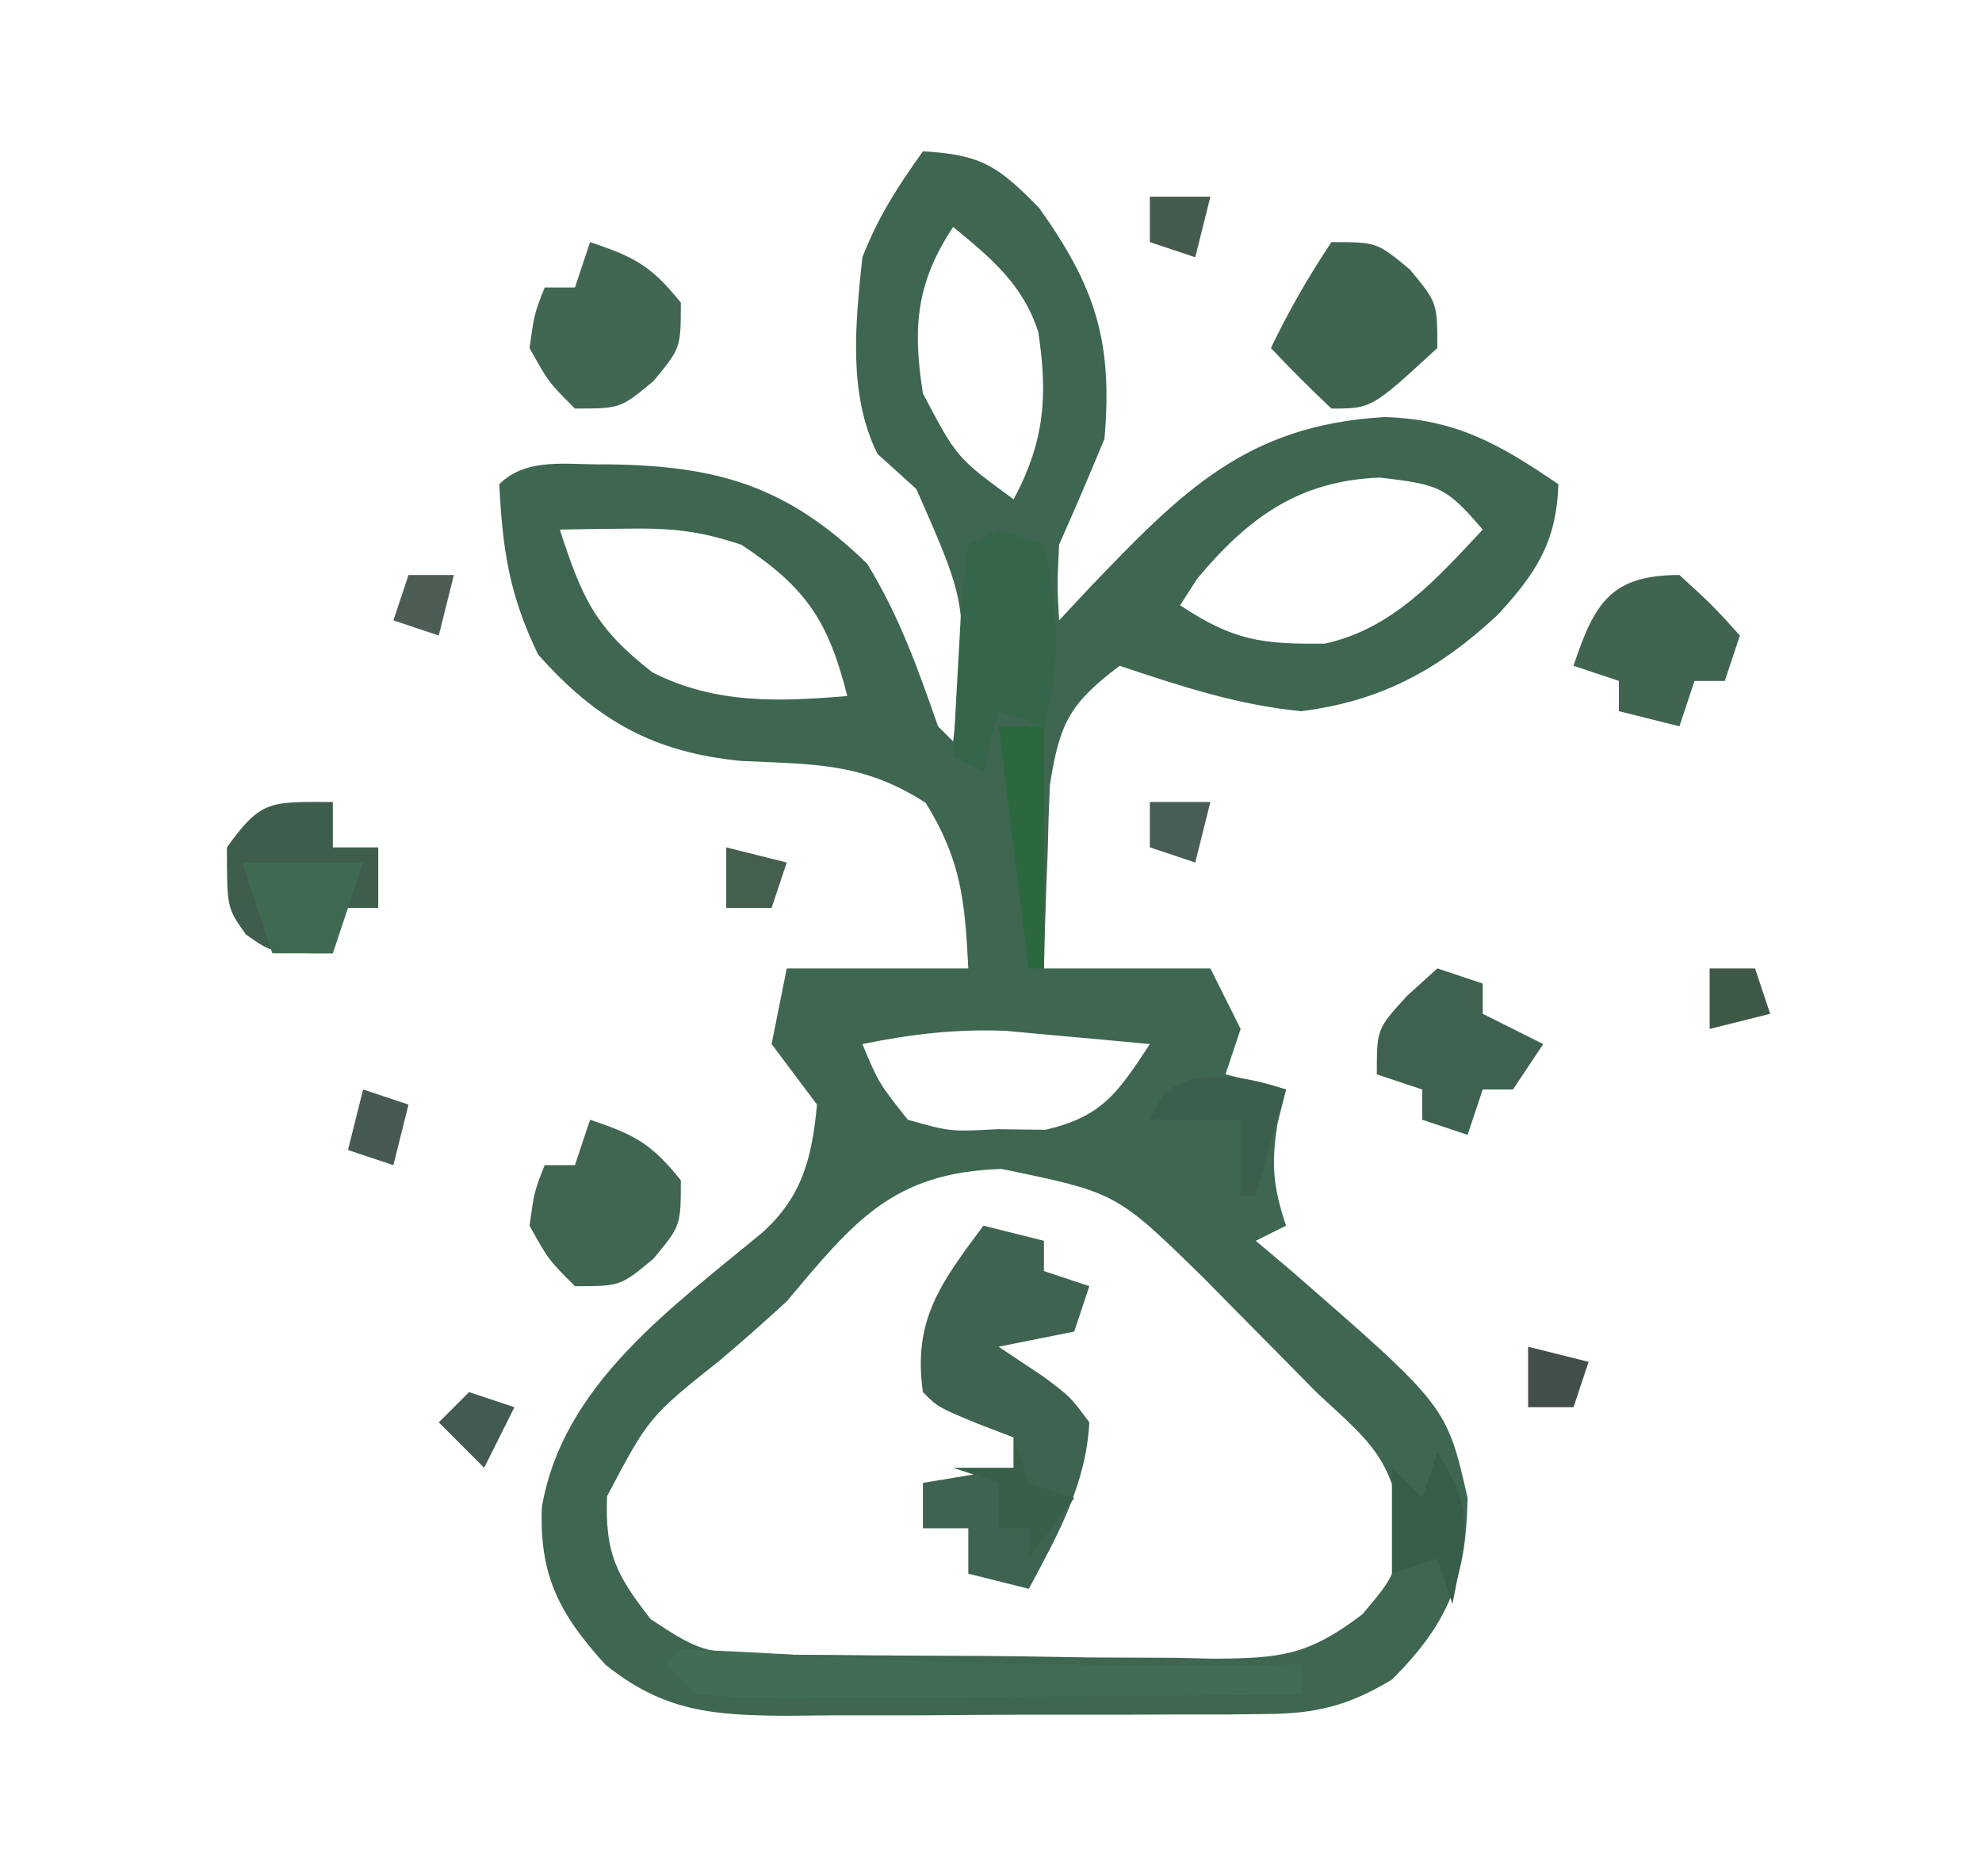 <?xml version="1.0" encoding="UTF-8"?>
<svg version="1.1" xmlns="http://www.w3.org/2000/svg" width="131" height="124">
<path d="M0 0 C3.835 0.219 4.942 0.94 7.688 3.75 C11.398 8.965 12.556 12.55 12 19 C11.029 21.346 10.031 23.68 9 26 C8.875 28.641 8.875 28.641 9 31 C9.641 30.313 10.281 29.626 10.941 28.918 C17.118 22.483 21.331 18.104 30.5 17.562 C35.248 17.701 38.118 19.357 42 22 C41.884 25.832 40.51 27.894 38 30.625 C34.121 34.243 30.299 36.338 25 37 C20.786 36.593 16.997 35.332 13 34 C9.714 36.497 9.042 37.732 8.391 41.891 C8.325 43.343 8.278 44.796 8.25 46.25 C8.206 47.368 8.206 47.368 8.16 48.508 C8.09 50.338 8.043 52.169 8 54 C11.63 54 15.26 54 19 54 C19.66 55.32 20.32 56.64 21 58 C20.67 58.99 20.34 59.98 20 61 C21.32 61.33 22.64 61.66 24 62 C23.722 63.114 23.722 63.114 23.438 64.25 C23.008 66.95 23.149 68.446 24 71 C23.01 71.495 23.01 71.495 22 72 C22.759 72.641 23.519 73.281 24.301 73.941 C34.625 82.926 34.625 82.926 36 89 C35.908 94.308 34.753 97.247 31 101 C28.131 102.721 26.007 103.254 22.678 103.275 C21.834 103.284 20.989 103.294 20.119 103.304 C18.763 103.302 18.763 103.302 17.379 103.301 C15.974 103.307 15.974 103.307 14.54 103.314 C12.56 103.32 10.581 103.32 8.601 103.316 C5.577 103.313 2.554 103.336 -0.471 103.361 C-2.396 103.364 -4.321 103.364 -6.246 103.363 C-7.148 103.372 -8.051 103.382 -8.98 103.391 C-13.817 103.356 -17.082 103.154 -21 100 C-24.047 96.633 -25.35 94.123 -25.188 89.625 C-23.827 81.516 -16.6 76.425 -10.602 71.445 C-7.956 69.058 -7.332 66.488 -7 63 C-7.495 62.34 -7.99 61.68 -8.5 61 C-8.995 60.34 -9.49 59.68 -10 59 C-9.67 57.35 -9.34 55.7 -9 54 C-5.04 54 -1.08 54 3 54 C2.773 49.544 2.543 46.88 0.188 43.062 C-3.939 40.392 -7.162 40.515 -11.988 40.289 C-17.819 39.729 -21.589 37.592 -25.438 33.25 C-27.344 29.285 -27.777 26.382 -28 22 C-26.167 20.167 -23.404 20.741 -20.938 20.688 C-13.581 20.752 -8.96 22.12 -3.688 27.25 C-1.559 30.719 -0.344 34.159 1 38 C1.495 38.495 1.495 38.495 2 39 C2.996 30.095 2.996 30.095 -0.438 22.312 C-1.283 21.549 -2.129 20.786 -3 20 C-4.972 16.056 -4.455 11.298 -4 7 C-2.938 4.293 -1.701 2.392 0 0 Z M2 5 C-0.468 8.702 -0.681 11.705 0 16 C2.242 20.257 2.242 20.257 6 23 C8.05 19.142 8.264 16.156 7.625 11.938 C6.609 8.789 4.498 7.05 2 5 Z M18.125 28.25 C17.568 29.116 17.568 29.116 17 30 C20.521 32.348 22.438 32.583 26.57 32.535 C31.064 31.545 33.938 28.271 37 25 C34.594 22.192 34.149 22.017 30.188 21.562 C24.858 21.768 21.499 24.201 18.125 28.25 Z M-24 25 C-22.521 29.524 -21.696 31.457 -17.875 34.438 C-13.689 36.544 -9.581 36.374 -5 36 C-6.239 31.046 -7.728 28.814 -12 26 C-14.882 25.039 -16.699 24.894 -19.688 24.938 C-20.496 24.947 -21.304 24.956 -22.137 24.965 C-22.752 24.976 -23.366 24.988 -24 25 Z M-4 59 C-2.92 61.575 -2.92 61.575 -1 64 C1.814 64.792 1.814 64.792 4.938 64.625 C5.978 64.638 7.018 64.651 8.09 64.664 C11.874 63.8 12.91 62.172 15 59 C12.959 58.803 10.917 58.618 8.875 58.438 C7.738 58.333 6.601 58.229 5.43 58.121 C2.111 58.004 -0.756 58.334 -4 59 Z M-9 76 C-10.413 77.298 -11.85 78.57 -13.312 79.812 C-18.103 83.63 -18.103 83.63 -20.875 88.875 C-21.025 92.631 -20.283 94.064 -18 97 C-14.982 99.012 -14.363 99.255 -10.975 99.306 C-10.171 99.322 -9.366 99.338 -8.537 99.355 C-7.672 99.36 -6.806 99.366 -5.914 99.371 C-5.02 99.38 -4.126 99.389 -3.205 99.398 C-1.314 99.413 0.577 99.422 2.469 99.426 C5.358 99.437 8.244 99.487 11.133 99.537 C12.971 99.547 14.81 99.554 16.648 99.559 C17.941 99.588 17.941 99.588 19.259 99.618 C23.638 99.585 25.455 99.415 29.045 96.684 C31.252 94.066 31.252 94.066 31.625 90.5 C30.835 86.078 29.24 85.034 26 82 C25.175 81.163 24.35 80.327 23.5 79.465 C22.675 78.631 21.85 77.797 21 76.938 C20.175 76.101 19.35 75.264 18.5 74.402 C12.789 68.816 12.789 68.816 5.188 67.25 C-2.021 67.488 -4.582 70.746 -9 76 Z " fill="#3E6651" transform="translate(61,10)"/>
<path d="M0 0 C1.32 0.33 2.64 0.66 4 1 C4 1.66 4 2.32 4 3 C4.99 3.33 5.98 3.66 7 4 C6.67 4.99 6.34 5.98 6 7 C4.35 7.33 2.7 7.66 1 8 C1.99 8.66 2.98 9.32 4 10 C5.75 11.312 5.75 11.312 7 13 C6.777 17.127 4.925 20.401 3 24 C1.68 23.67 0.36 23.34 -1 23 C-1 22.01 -1 21.02 -1 20 C-1.99 20 -2.98 20 -4 20 C-4 19.01 -4 18.02 -4 17 C-2.02 16.67 -0.04 16.34 2 16 C2 15.34 2 14.68 2 14 C1.196 13.691 0.391 13.381 -0.438 13.062 C-3 12 -3 12 -4 11 C-4.683 6.217 -2.798 3.759 0 0 Z " fill="#3E6350" transform="translate(65,81)"/>
<path d="M0 0 C2.926 0.095 5.83 0.248 8.75 0.438 C19.508 1.066 30.228 1.097 41 1 C41 1.66 41 2.32 41 3 C35.34 3.049 29.68 3.086 24.02 3.11 C22.094 3.12 20.167 3.134 18.241 3.151 C15.476 3.175 12.711 3.186 9.945 3.195 C9.081 3.206 8.216 3.216 7.325 3.227 C5.215 3.227 3.106 3.123 1 3 C0.34 2.34 -0.32 1.68 -1 1 C-0.67 0.67 -0.34 0.34 0 0 Z " fill="#416D54" transform="translate(45,109)"/>
<path d="M0 0 C0.99 0.33 1.98 0.66 3 1 C3.941 5.353 4.19 8.687 3 13 C2.01 12.67 1.02 12.34 0 12 C-0.33 13.32 -0.66 14.64 -1 16 C-1.66 15.67 -2.32 15.34 -3 15 C-2.887 12.687 -2.759 10.374 -2.625 8.062 C-2.555 6.775 -2.486 5.487 -2.414 4.16 C-2.277 3.117 -2.141 2.074 -2 1 C-1.34 0.67 -0.68 0.34 0 0 Z " fill="#35664A" transform="translate(66,35)"/>
<path d="M0 0 C3 0 3 0 5.188 1.812 C7 4 7 4 7 7 C2.657 11 2.657 11 0 11 C-1.373 9.708 -2.71 8.376 -4 7 C-2.796 4.506 -1.546 2.319 0 0 Z " fill="#3F6551" transform="translate(88,16)"/>
<path d="M0 0 C3.006 1.002 4.062 1.6 6 4 C6 7 6 7 4.188 9.188 C2 11 2 11 -1 11 C-2.75 9.25 -2.75 9.25 -4 7 C-3.688 4.75 -3.688 4.75 -3 3 C-2.34 3 -1.68 3 -1 3 C-0.67 2.01 -0.34 1.02 0 0 Z " fill="#406551" transform="translate(39,74)"/>
<path d="M0 0 C0 0.99 0 1.98 0 3 C0.99 3 1.98 3 3 3 C3 4.32 3 5.64 3 7 C2.01 7 1.02 7 0 7 C0 7.99 0 8.98 0 10 C-4 10 -4 10 -5.75 8.75 C-7 7 -7 7 -7 3 C-4.733 -0.173 -4.149 0 0 0 Z " fill="#3E5D4C" transform="translate(22,53)"/>
<path d="M0 0 C3.006 1.002 4.062 1.6 6 4 C6 7 6 7 4.188 9.188 C2 11 2 11 -1 11 C-2.75 9.25 -2.75 9.25 -4 7 C-3.688 4.75 -3.688 4.75 -3 3 C-2.34 3 -1.68 3 -1 3 C-0.67 2.01 -0.34 1.02 0 0 Z " fill="#416752" transform="translate(39,16)"/>
<path d="M0 0 C0.99 0.33 1.98 0.66 3 1 C3 1.66 3 2.32 3 3 C4.32 3.66 5.64 4.32 7 5 C6.01 6.485 6.01 6.485 5 8 C4.34 8 3.68 8 3 8 C2.67 8.99 2.34 9.98 2 11 C1.01 10.67 0.02 10.34 -1 10 C-1 9.34 -1 8.68 -1 8 C-1.99 7.67 -2.98 7.34 -4 7 C-4 4 -4 4 -2 1.812 C-1.34 1.214 -0.68 0.616 0 0 Z " fill="#3E624F" transform="translate(95,64)"/>
<path d="M0 0 C2.188 2 2.188 2 4 4 C3.67 4.99 3.34 5.98 3 7 C2.34 7 1.68 7 1 7 C0.67 7.99 0.34 8.98 0 10 C-1.32 9.67 -2.64 9.34 -4 9 C-4 8.34 -4 7.68 -4 7 C-4.99 6.67 -5.98 6.34 -7 6 C-5.615 1.844 -4.527 0 0 0 Z " fill="#416450" transform="translate(111,38)"/>
<path d="M0 0 C2.64 0 5.28 0 8 0 C7.34 1.98 6.68 3.96 6 6 C4.68 6 3.36 6 2 6 C1.34 4.02 0.68 2.04 0 0 Z " fill="#406952" transform="translate(16,57)"/>
<path d="M0 0 C0.99 0 1.98 0 3 0 C3 5.28 3 10.56 3 16 C2.67 16 2.34 16 2 16 C1.34 10.72 0.68 5.44 0 0 Z " fill="#2C683D" transform="translate(66,48)"/>
<path d="M0 0 C2.567 3.85 1.833 5.586 1 10 C0.67 9.01 0.34 8.02 0 7 C-0.99 7.33 -1.98 7.66 -3 8 C-3 5.69 -3 3.38 -3 1 C-2.34 1.66 -1.68 2.32 -1 3 C-0.67 2.01 -0.34 1.02 0 0 Z " fill="#385D49" transform="translate(95,96)"/>
<path d="M0 0 C-0.66 2.31 -1.32 4.62 -2 7 C-2.33 7 -2.66 7 -3 7 C-3 5.35 -3 3.7 -3 2 C-4.98 2 -6.96 2 -9 2 C-8 0 -8 0 -6.188 -0.688 C-3.812 -1.027 -2.267 -0.729 0 0 Z " fill="#3C5F4D" transform="translate(85,72)"/>
<path d="M0 0 C0.33 0.99 0.66 1.98 1 3 C1.99 3.33 2.98 3.66 4 4 C3.01 5.32 2.02 6.64 1 8 C1 7.34 1 6.68 1 6 C0.34 6 -0.32 6 -1 6 C-1 5.01 -1 4.02 -1 3 C-1.99 2.67 -2.98 2.34 -4 2 C-2.68 2 -1.36 2 0 2 C0 1.34 0 0.68 0 0 Z " fill="#395F49" transform="translate(67,95)"/>
<path d="M0 0 C0.99 0.33 1.98 0.66 3 1 C2.67 2.32 2.34 3.64 2 5 C1.01 4.67 0.02 4.34 -1 4 C-0.67 2.68 -0.34 1.36 0 0 Z " fill="#465952" transform="translate(24,72)"/>
<path d="M0 0 C0.99 0.33 1.98 0.66 3 1 C2.34 2.32 1.68 3.64 1 5 C0.01 4.01 -0.98 3.02 -2 2 C-1.34 1.34 -0.68 0.68 0 0 Z " fill="#435A50" transform="translate(31,92)"/>
<path d="M0 0 C0.99 0 1.98 0 3 0 C3.33 0.99 3.66 1.98 4 3 C2.68 3.33 1.36 3.66 0 4 C0 2.68 0 1.36 0 0 Z " fill="#3F5948" transform="translate(113,64)"/>
<path d="M0 0 C1.32 0.33 2.64 0.66 4 1 C3.67 1.99 3.34 2.98 3 4 C2.01 4 1.02 4 0 4 C0 2.68 0 1.36 0 0 Z " fill="#424F49" transform="translate(101,89)"/>
<path d="M0 0 C1.32 0.33 2.64 0.66 4 1 C3.67 1.99 3.34 2.98 3 4 C2.01 4 1.02 4 0 4 C0 2.68 0 1.36 0 0 Z " fill="#455F4E" transform="translate(48,56)"/>
<path d="M0 0 C1.32 0 2.64 0 4 0 C3.67 1.32 3.34 2.64 3 4 C2.01 3.67 1.02 3.34 0 3 C0 2.01 0 1.02 0 0 Z " fill="#485D55" transform="translate(76,53)"/>
<path d="M0 0 C1.32 0 2.64 0 4 0 C3.67 1.32 3.34 2.64 3 4 C2.01 3.67 1.02 3.34 0 3 C0 2.01 0 1.02 0 0 Z " fill="#445B4D" transform="translate(76,13)"/>
<path d="M0 0 C0.99 0 1.98 0 3 0 C2.67 1.32 2.34 2.64 2 4 C1.01 3.67 0.02 3.34 -1 3 C-0.67 2.01 -0.34 1.02 0 0 Z " fill="#4C5E54" transform="translate(27,38)"/>
</svg>
